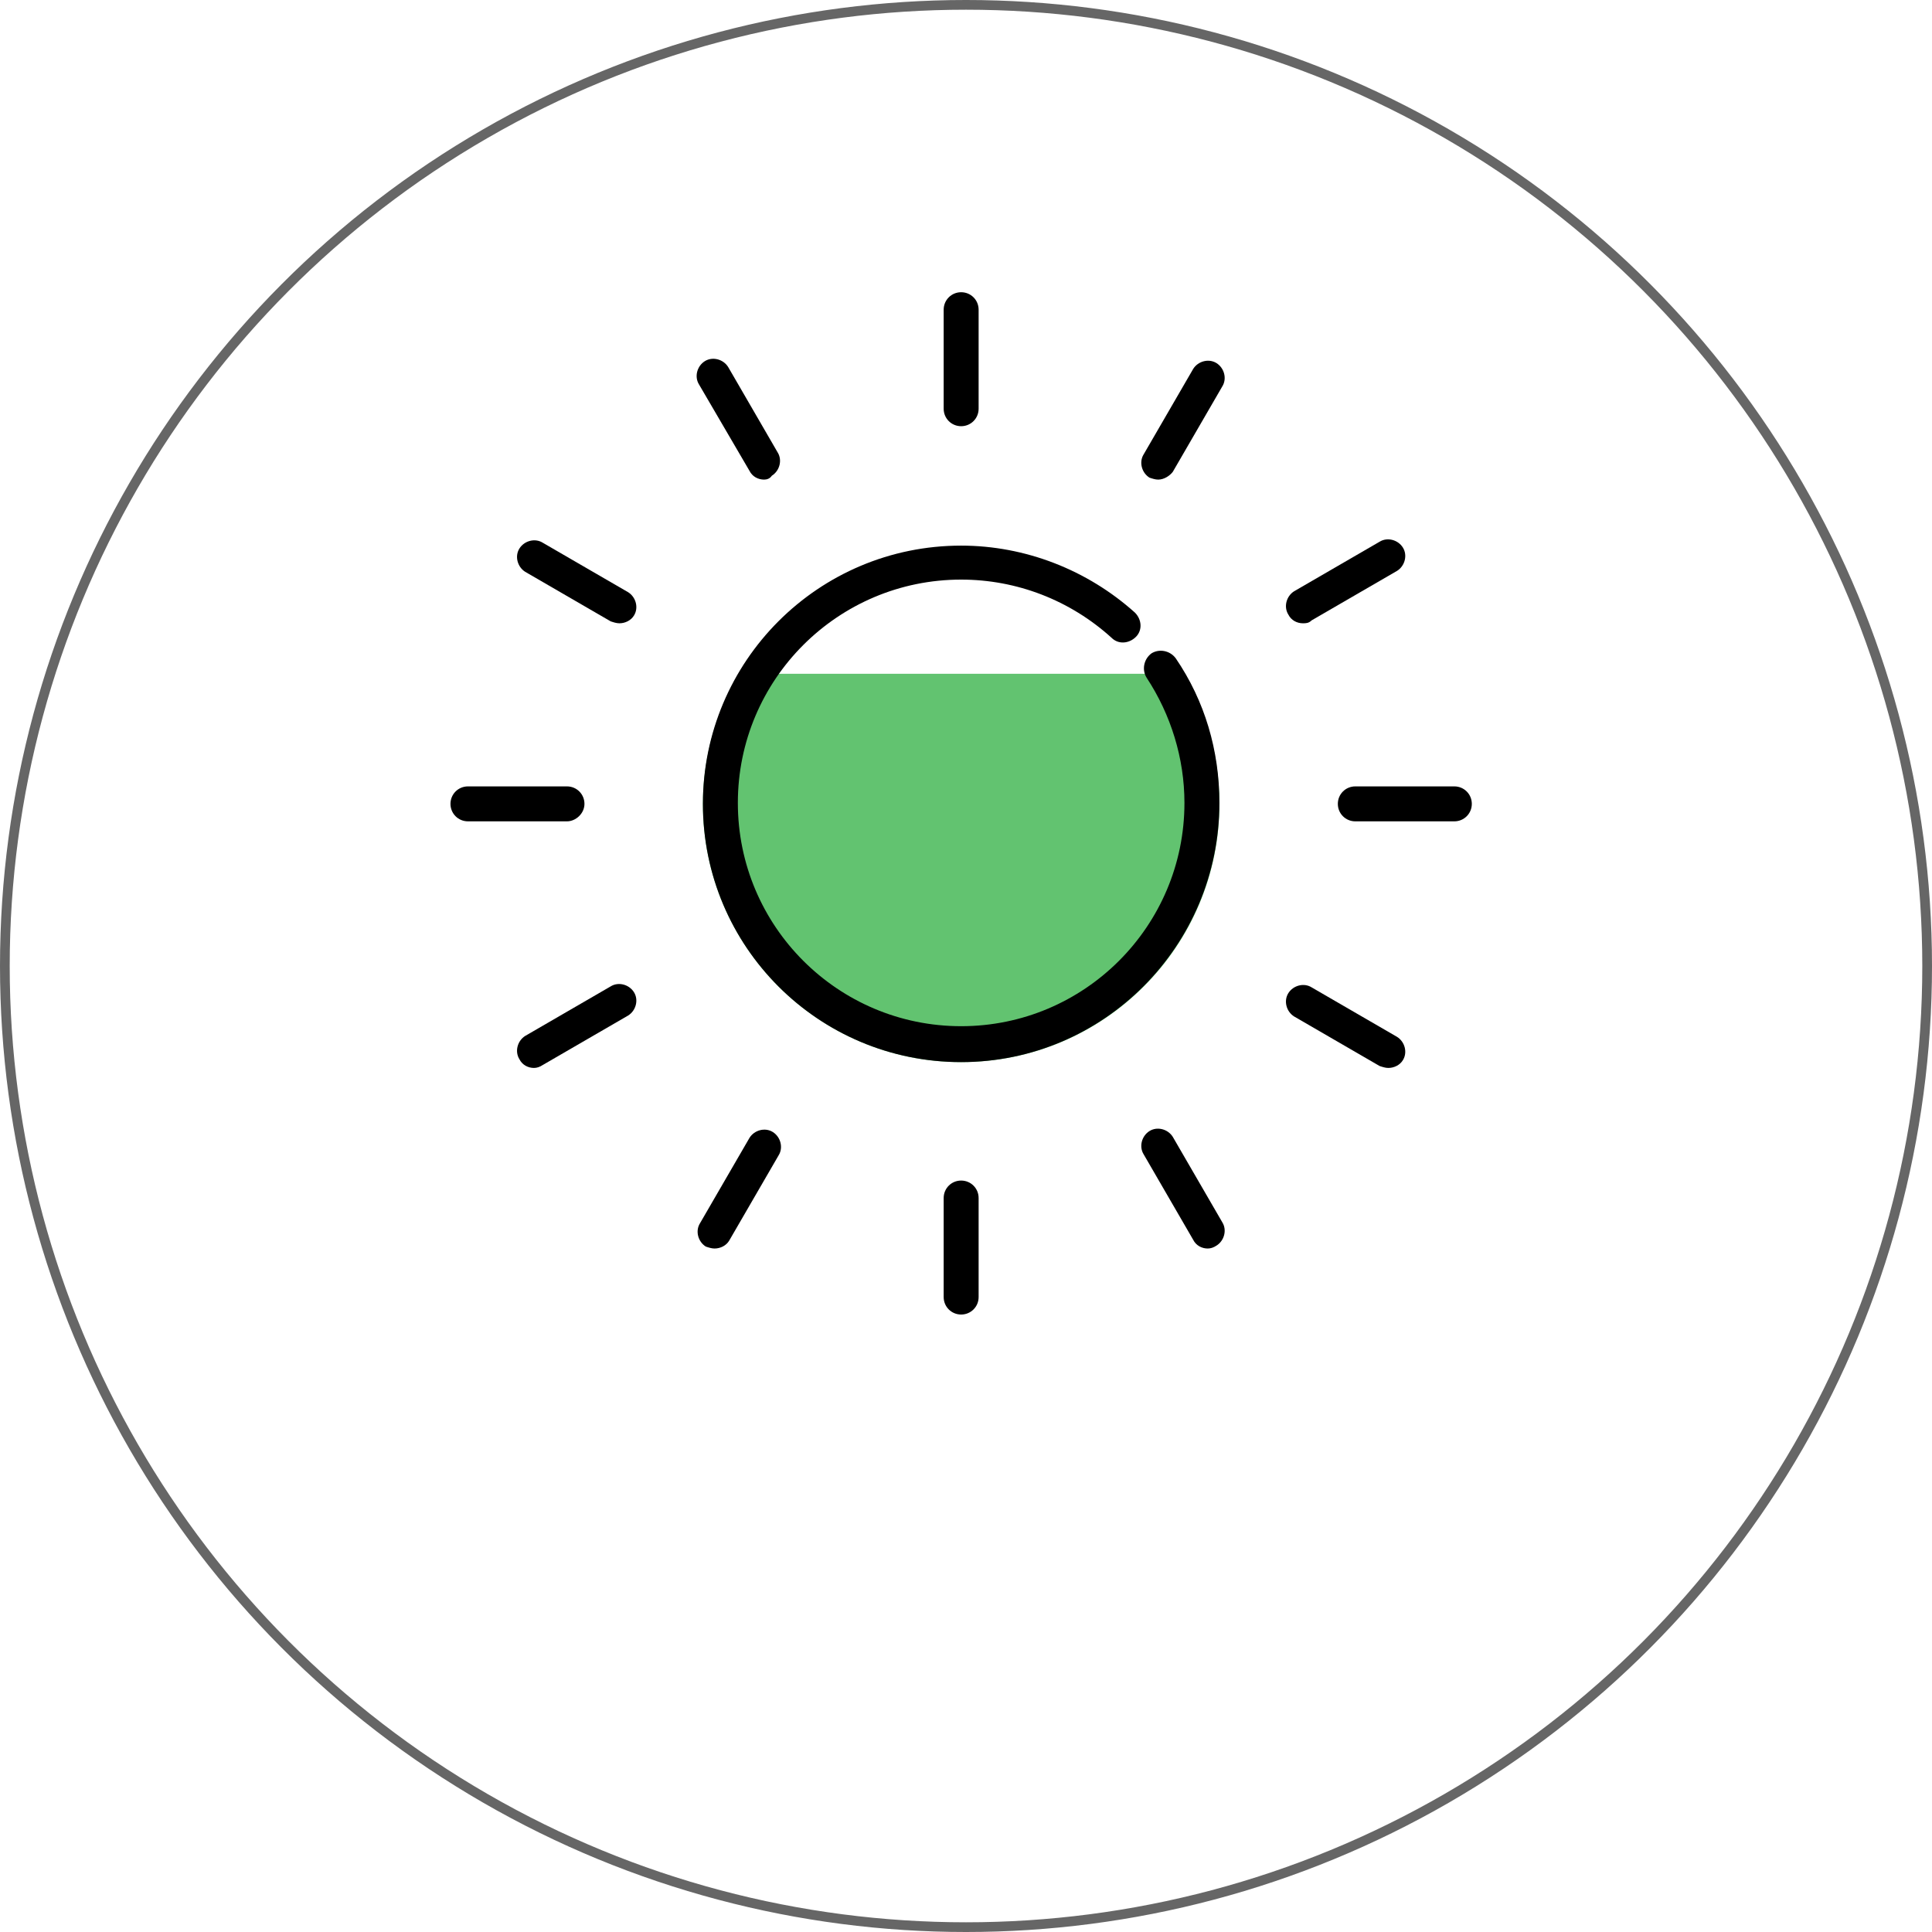 <!-- Generator: Adobe Illustrator 21.1.0, SVG Export Plug-In  -->
<svg version="1.1"
	 xmlns="http://www.w3.org/2000/svg" xmlns:xlink="http://www.w3.org/1999/xlink" xmlns:a="http://ns.adobe.com/AdobeSVGViewerExtensions/3.0/"
	 x="0px" y="0px" width="199px" height="199px" viewBox="0 0 199 199" style="overflow:scroll;enable-background:new 0 0 199 199;"
	 xml:space="preserve">
<style type="text/css">
	.st0{fill:#62C370;}
	.st1{fill:none;stroke:#666666;stroke-miterlimit:10;}
</style>
<defs>
</defs>
<path class="st0" d="M72.4,82.8c0,14.7,11.9,26.6,26.6,26.6s26.6-11.9,26.6-26.6c0-4.8-1.3-9.4-3.6-13.4H76.1
	C73.8,73.3,72.4,77.9,72.4,82.8z"/>
<g>
	<path d="M99,109.4c-14.7,0-26.6-11.9-26.6-26.6c0-14.7,11.9-26.6,26.6-26.6c6.6,0,13,2.5,17.9,6.9c0.7,0.7,0.8,1.8,0.1,2.5
		c-0.7,0.7-1.8,0.8-2.5,0.1c-4.3-3.9-9.8-6-15.5-6c-12.7,0-23,10.3-23,23s10.3,23,23,23c12.7,0,23-10.3,23-23
		c0-4.6-1.4-9.1-3.9-12.9c-0.5-0.8-0.3-1.9,0.5-2.5c0.8-0.5,1.9-0.3,2.5,0.5c3,4.4,4.5,9.5,4.5,14.9
		C125.6,97.4,113.7,109.4,99,109.4z"/>
</g>
<g>
	<path d="M99,43.9c-1,0-1.8-0.8-1.8-1.8V31.9c0-1,0.8-1.8,1.8-1.8c1,0,1.8,0.8,1.8,1.8v10.2C100.8,43.1,100,43.9,99,43.9z"/>
</g>
<g>
	<path d="M99,135.4c-1,0-1.8-0.8-1.8-1.8v-10.2c0-1,0.8-1.8,1.8-1.8c1,0,1.8,0.8,1.8,1.8v10.2C100.8,134.6,100,135.4,99,135.4z"/>
</g>
<g>
	<path d="M78.7,49.4c-0.6,0-1.2-0.3-1.5-0.9L72,39.6c-0.5-0.8-0.2-1.9,0.6-2.4c0.8-0.5,1.9-0.2,2.4,0.6l5.1,8.8
		c0.5,0.8,0.2,1.9-0.6,2.4C79.3,49.3,79,49.4,78.7,49.4z"/>
</g>
<g>
	<path d="M124.4,128.6c-0.6,0-1.2-0.3-1.5-0.9l-5.1-8.8c-0.5-0.8-0.2-1.9,0.6-2.4c0.8-0.5,1.9-0.2,2.4,0.6l5.1,8.8
		c0.5,0.8,0.2,1.9-0.6,2.4C125,128.5,124.7,128.6,124.4,128.6z"/>
</g>
<g>
	<path d="M63.8,64.2c-0.3,0-0.6-0.1-0.9-0.2l-8.8-5.1c-0.8-0.5-1.1-1.6-0.6-2.4c0.5-0.8,1.6-1.1,2.4-0.6l8.8,5.1
		c0.8,0.5,1.1,1.6,0.6,2.4C65,63.9,64.4,64.2,63.8,64.2z"/>
</g>
<g>
	<path d="M143,110c-0.3,0-0.6-0.1-0.9-0.2l-8.8-5.1c-0.8-0.5-1.1-1.6-0.6-2.4c0.5-0.8,1.6-1.1,2.4-0.6l8.8,5.1
		c0.8,0.5,1.1,1.6,0.6,2.4C144.2,109.7,143.6,110,143,110z"/>
</g>
<g>
	<path d="M58.4,84.6H48.2c-1,0-1.8-0.8-1.8-1.8s0.8-1.8,1.8-1.8h10.2c1,0,1.8,0.8,1.8,1.8S59.3,84.6,58.4,84.6z"/>
</g>
<g>
	<path d="M149.8,84.6h-10.2c-1,0-1.8-0.8-1.8-1.8s0.8-1.8,1.8-1.8h10.2c1,0,1.8,0.8,1.8,1.8S150.8,84.6,149.8,84.6z"/>
</g>
<g>
	<path d="M55,110c-0.6,0-1.2-0.3-1.5-0.9c-0.5-0.8-0.2-1.9,0.6-2.4l8.8-5.1c0.8-0.5,1.9-0.2,2.4,0.6c0.5,0.8,0.2,1.9-0.6,2.4
		l-8.8,5.1C55.6,109.9,55.3,110,55,110z"/>
</g>
<g>
	<path d="M134.2,64.2c-0.6,0-1.2-0.3-1.5-0.9c-0.5-0.8-0.2-1.9,0.6-2.4l8.8-5.1c0.8-0.5,1.9-0.2,2.4,0.6c0.5,0.8,0.2,1.9-0.6,2.4
		l-8.8,5.1C134.8,64.2,134.5,64.2,134.2,64.2z"/>
</g>
<g>
	<path d="M73.6,128.6c-0.3,0-0.6-0.1-0.9-0.2c-0.8-0.5-1.1-1.6-0.6-2.4l5.1-8.8c0.5-0.8,1.6-1.1,2.4-0.6c0.8,0.5,1.1,1.6,0.6,2.4
		l-5.1,8.8C74.8,128.3,74.2,128.6,73.6,128.6z"/>
</g>
<g>
	<path d="M119.3,49.4c-0.3,0-0.6-0.1-0.9-0.2c-0.8-0.5-1.1-1.6-0.6-2.4l5.1-8.8c0.5-0.8,1.6-1.1,2.4-0.6c0.8,0.5,1.1,1.6,0.6,2.4
		l-5.1,8.8C120.5,49,119.9,49.4,119.3,49.4z"/>
</g>
<circle class="st1" cx="99.5" cy="99.5" r="99"/>
</svg>
